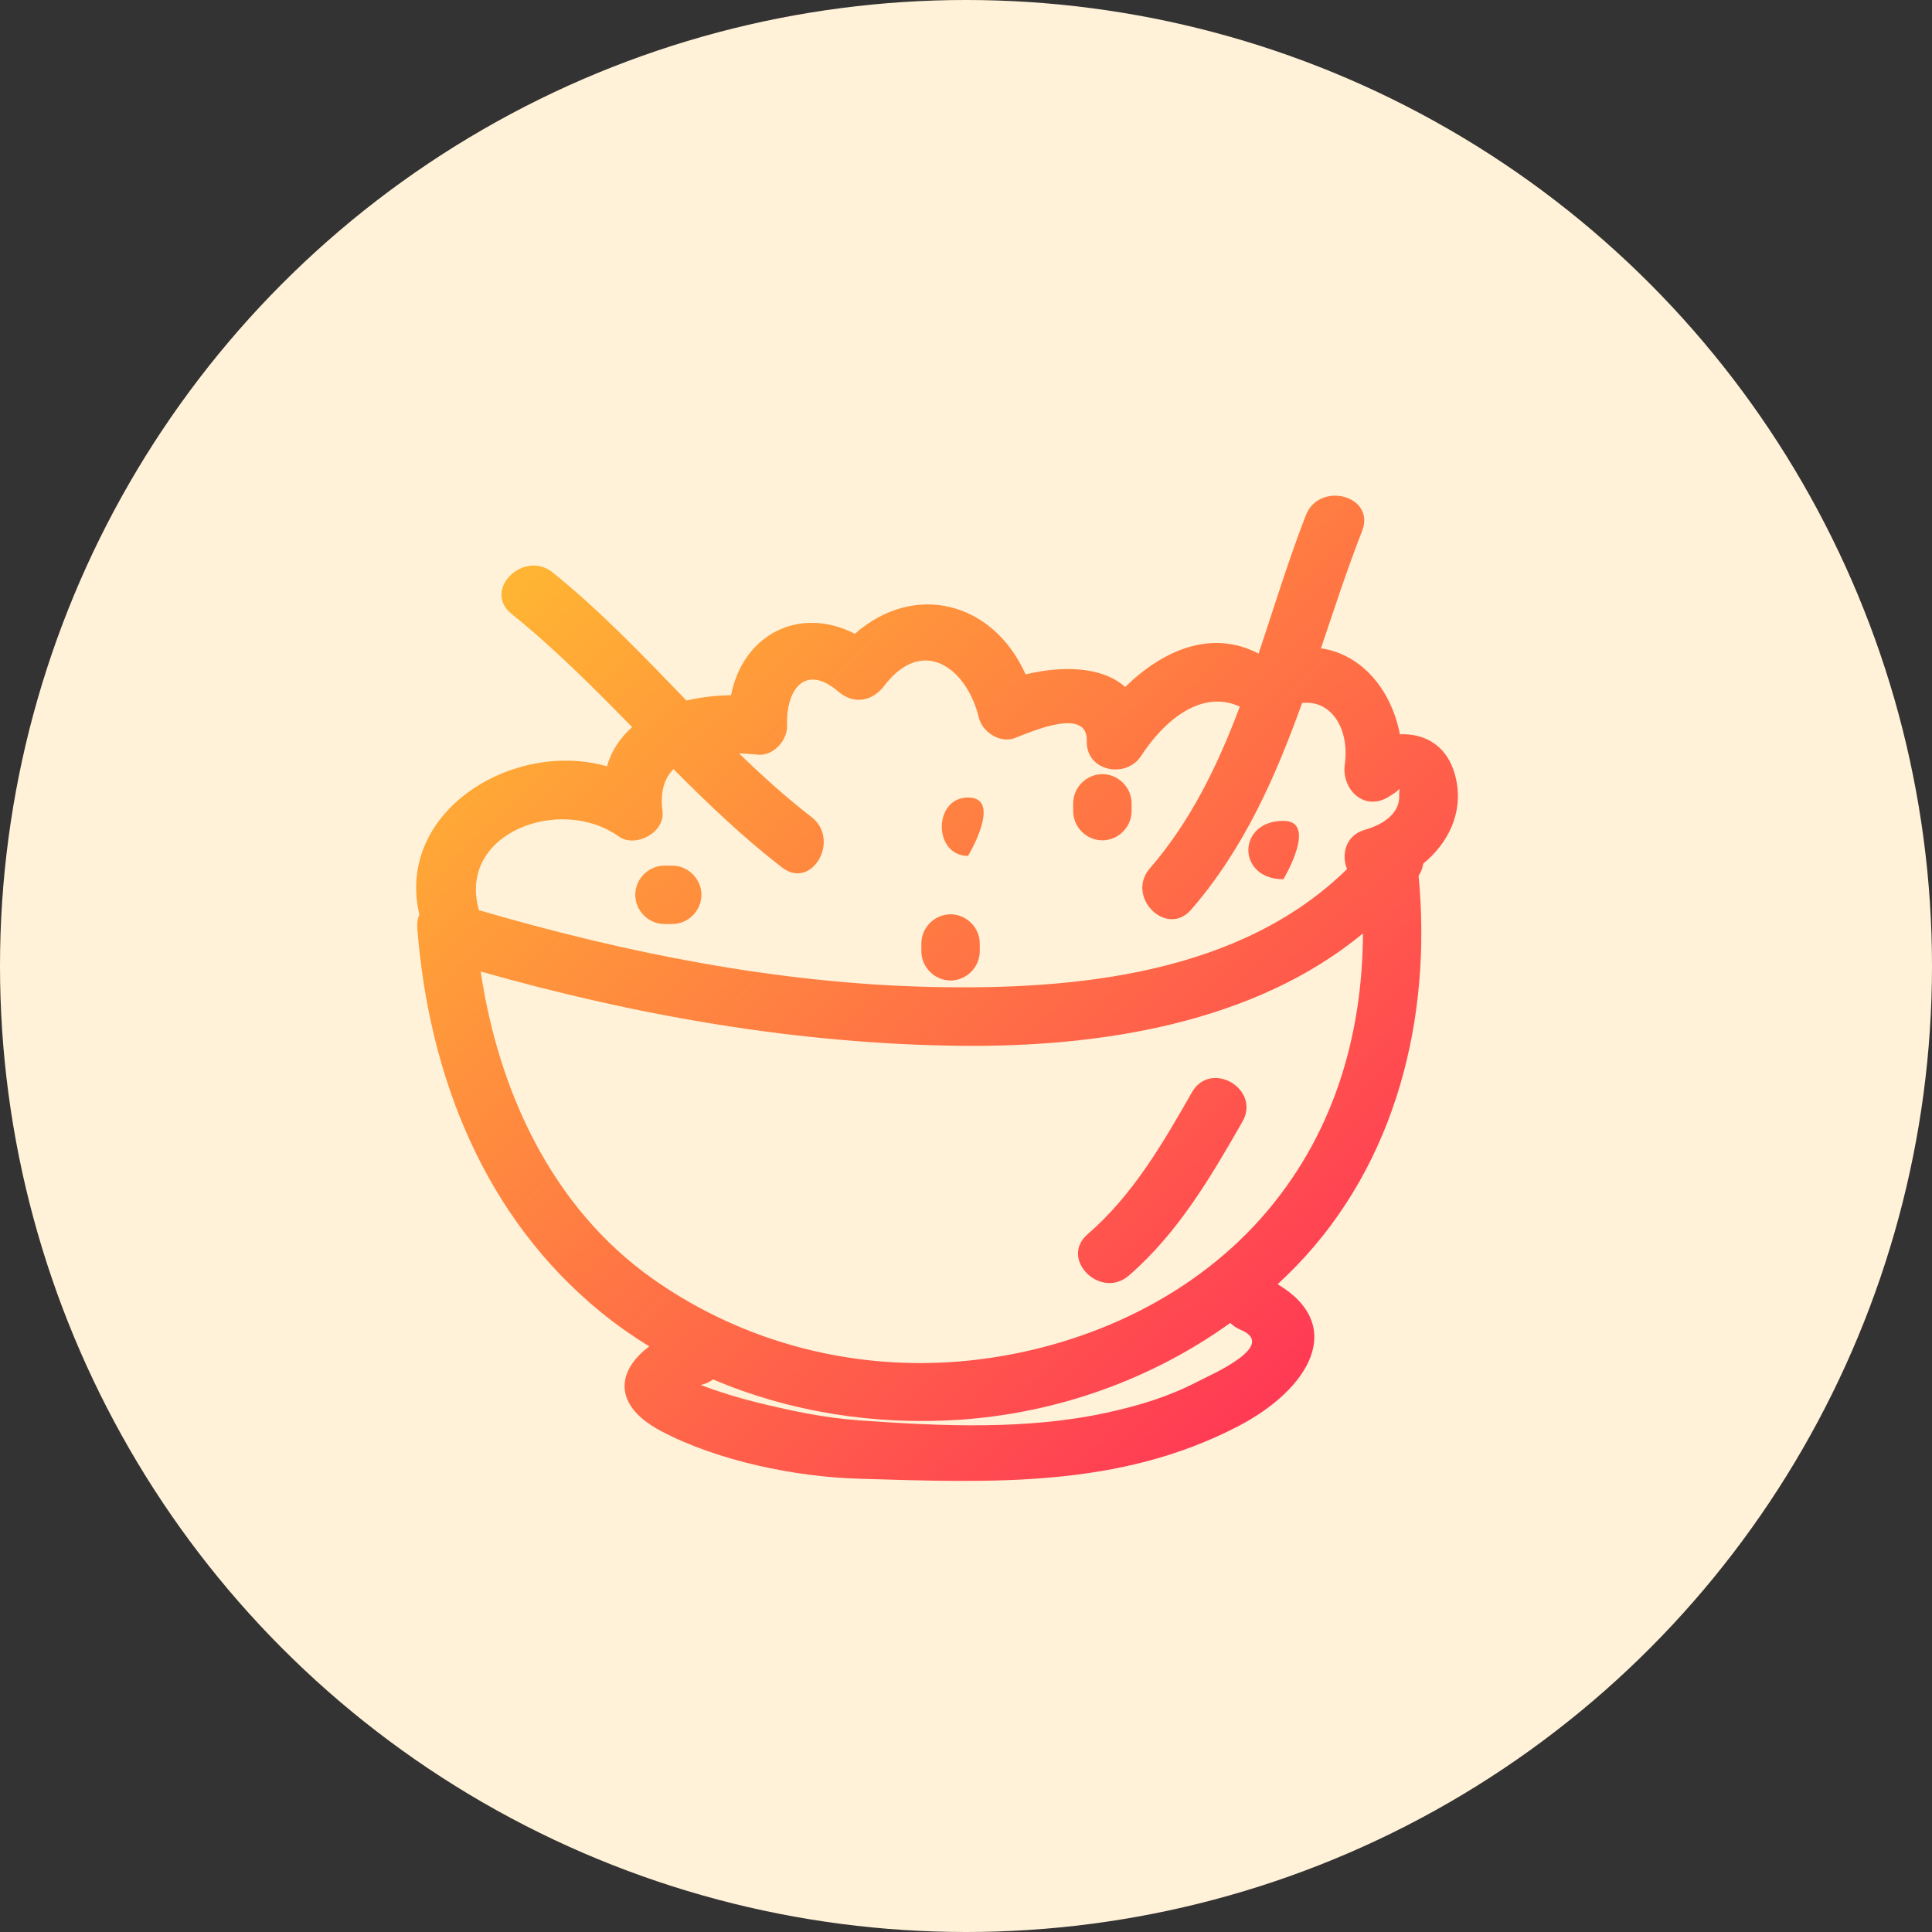 <?xml version="1.0" encoding="UTF-8"?>
<svg width="87px" height="87px" viewBox="0 0 87 87" version="1.1" xmlns="http://www.w3.org/2000/svg" xmlns:xlink="http://www.w3.org/1999/xlink">
    <rect x="0" y="0" width="87" height="87" fill="#333333" stroke="none"/>
    <!-- Generator: Sketch 54.1 (76490) - https://sketchapp.com -->
    <title>Group 5</title>
    <desc>Created with Sketch.</desc>
    <defs>
        <linearGradient x1="0%" y1="-8.099%" x2="123.658%" y2="112.569%" id="linearGradient-1">
            <stop stop-color="#FFCD2C" offset="0%"></stop>
            <stop stop-color="#FF0663" offset="100%"></stop>
        </linearGradient>
    </defs>
    <g id="Page-1" stroke="none" stroke-width="1" fill="none" fill-rule="evenodd">
        <g id="Desktop-HD-Copy" transform="translate(-265, -1097)">
            <g id="Group-5" transform="translate(265, 1097)">
                <circle id="Oval-Copy-2" fill="#FFF2D8" cx="43.5" cy="43.5" r="43.5"></circle>
                <path d="M63.039,33.065 C64.22,33.018 65.264,33.622 65.576,35.123 C65.891,36.639 65.191,37.986 64.089,38.892 C64.063,39.077 63.996,39.262 63.881,39.44 C64.484,45.778 62.904,52.318 58.385,56.998 C58.109,57.284 57.824,57.56 57.534,57.829 C60.66,59.702 58.94,62.564 55.776,64.214 C50.373,67.033 44.61,66.761 38.685,66.589 C35.81,66.505 32.316,65.79 29.767,64.441 C27.498,63.239 27.837,61.665 29.239,60.631 C28.498,60.174 27.781,59.674 27.098,59.12 C21.801,54.819 19.312,48.458 18.789,41.785 C18.771,41.55 18.81,41.351 18.884,41.182 C17.797,36.542 23.104,33.301 27.33,34.506 C27.543,33.786 27.944,33.206 28.466,32.744 C26.725,30.966 24.972,29.202 23.031,27.64 C21.71,26.576 23.583,24.728 24.89,25.78 C27.059,27.526 28.976,29.546 30.913,31.546 C31.554,31.393 32.233,31.318 32.918,31.308 C33.461,28.559 36.003,27.264 38.497,28.54 C41.176,26.183 44.72,27.089 46.184,30.368 C47.809,29.977 49.614,29.994 50.668,30.935 C52.332,29.309 54.527,28.306 56.676,29.433 C57.378,27.335 58.021,25.216 58.803,23.205 C59.411,21.643 61.954,22.322 61.339,23.904 C60.665,25.634 60.082,27.417 59.484,29.195 C61.303,29.454 62.646,31.04 63.039,33.065 Z M53.927,62.216 C54.519,61.908 57.586,60.595 55.865,59.881 C55.677,59.803 55.524,59.697 55.4,59.572 C51.854,62.125 47.586,63.639 43.206,63.933 C39.427,64.187 35.582,63.594 32.11,62.116 C31.988,62.207 31.846,62.285 31.672,62.335 C31.632,62.345 31.593,62.359 31.553,62.369 C32.381,62.678 33.225,62.942 34.083,63.153 C35.6,63.526 37.126,63.849 38.685,63.96 C42.373,64.222 46.255,64.405 49.893,63.603 C51.313,63.29 52.636,62.89 53.927,62.216 Z M56.813,54.828 C60.016,51.202 61.355,46.705 61.375,42.032 C56.48,46.083 49.517,47.158 43.289,47.094 C35.981,47.02 28.673,45.745 21.646,43.748 C22.447,49.122 24.836,54.362 29.381,57.578 C33.516,60.503 38.589,61.789 43.63,61.268 C48.578,60.755 53.484,58.596 56.813,54.828 Z M63.007,35.832 C62.989,35.361 63.218,35.488 62.488,35.908 C61.39,36.54 60.404,35.51 60.557,34.424 C60.78,32.833 59.96,31.504 58.635,31.657 C57.433,35 56.007,38.232 53.639,40.962 C52.525,42.245 50.674,40.377 51.779,39.103 C53.628,36.971 54.839,34.452 55.831,31.819 C54.054,31.005 52.358,32.535 51.39,34.035 C50.711,35.088 48.895,34.736 48.94,33.371 C48.991,31.816 46.46,32.943 45.696,33.236 C45.04,33.488 44.235,32.965 44.079,32.318 C43.533,30.068 41.547,28.616 39.821,30.879 C39.284,31.584 38.455,31.744 37.756,31.146 C36.227,29.839 35.383,31.1 35.443,32.67 C35.468,33.335 34.823,34.053 34.128,33.985 C33.852,33.957 33.565,33.936 33.277,33.923 C34.318,34.931 35.393,35.904 36.544,36.794 C37.866,37.814 36.559,40.1 35.217,39.064 C33.468,37.714 31.88,36.194 30.329,34.635 C29.928,35.033 29.718,35.632 29.833,36.526 C29.957,37.49 28.614,38.203 27.855,37.662 C25.236,35.793 20.57,37.505 21.568,40.986 C28.173,42.92 35.077,44.293 41.968,44.444 C48.477,44.587 55.849,43.851 60.658,39.136 C60.393,38.474 60.588,37.611 61.474,37.362 C62.163,37.168 63.04,36.696 63.007,35.832 Z M50.834,57.439 C49.558,58.543 47.69,56.691 48.975,55.58 C51.02,53.809 52.35,51.506 53.677,49.184 C54.518,47.713 56.79,49.037 55.947,50.512 C54.516,53.015 53.039,55.531 50.834,57.439 Z M43.593,35.913 C42.016,35.913 42.016,38.542 43.593,38.542 C43.593,38.542 45.171,35.913 43.593,35.913 Z M42.804,41.172 C43.521,41.172 44.119,41.769 44.119,42.486 C44.119,42.603 44.119,42.72 44.119,42.837 C44.119,43.554 43.521,44.152 42.804,44.152 C42.088,44.152 41.49,43.554 41.49,42.837 C41.49,42.72 41.49,42.603 41.49,42.486 C41.49,41.769 42.088,41.172 42.804,41.172 Z M30.271,38.98 C30.987,38.98 31.586,39.578 31.586,40.295 C31.586,41.012 30.988,41.61 30.271,41.61 C30.154,41.61 30.037,41.61 29.92,41.61 C29.204,41.61 28.606,41.012 28.606,40.295 C28.606,39.578 29.204,38.98 29.92,38.98 C30.038,38.98 30.154,38.98 30.271,38.98 Z M49.641,34.861 C50.358,34.861 50.956,35.459 50.956,36.176 C50.956,36.293 50.956,36.41 50.956,36.526 C50.956,37.243 50.358,37.841 49.641,37.841 C48.924,37.841 48.326,37.243 48.326,36.526 C48.326,36.409 48.326,36.292 48.326,36.176 C48.326,35.459 48.924,34.861 49.641,34.861 Z M57.792,36.964 C55.689,36.964 55.689,39.594 57.792,39.594 C57.792,39.594 59.37,36.964 57.792,36.964 Z" id="Combined-Shape" fill="url(#linearGradient-1)" fill-rule="nonzero"></path>
            </g>
        </g>
    </g>
</svg>